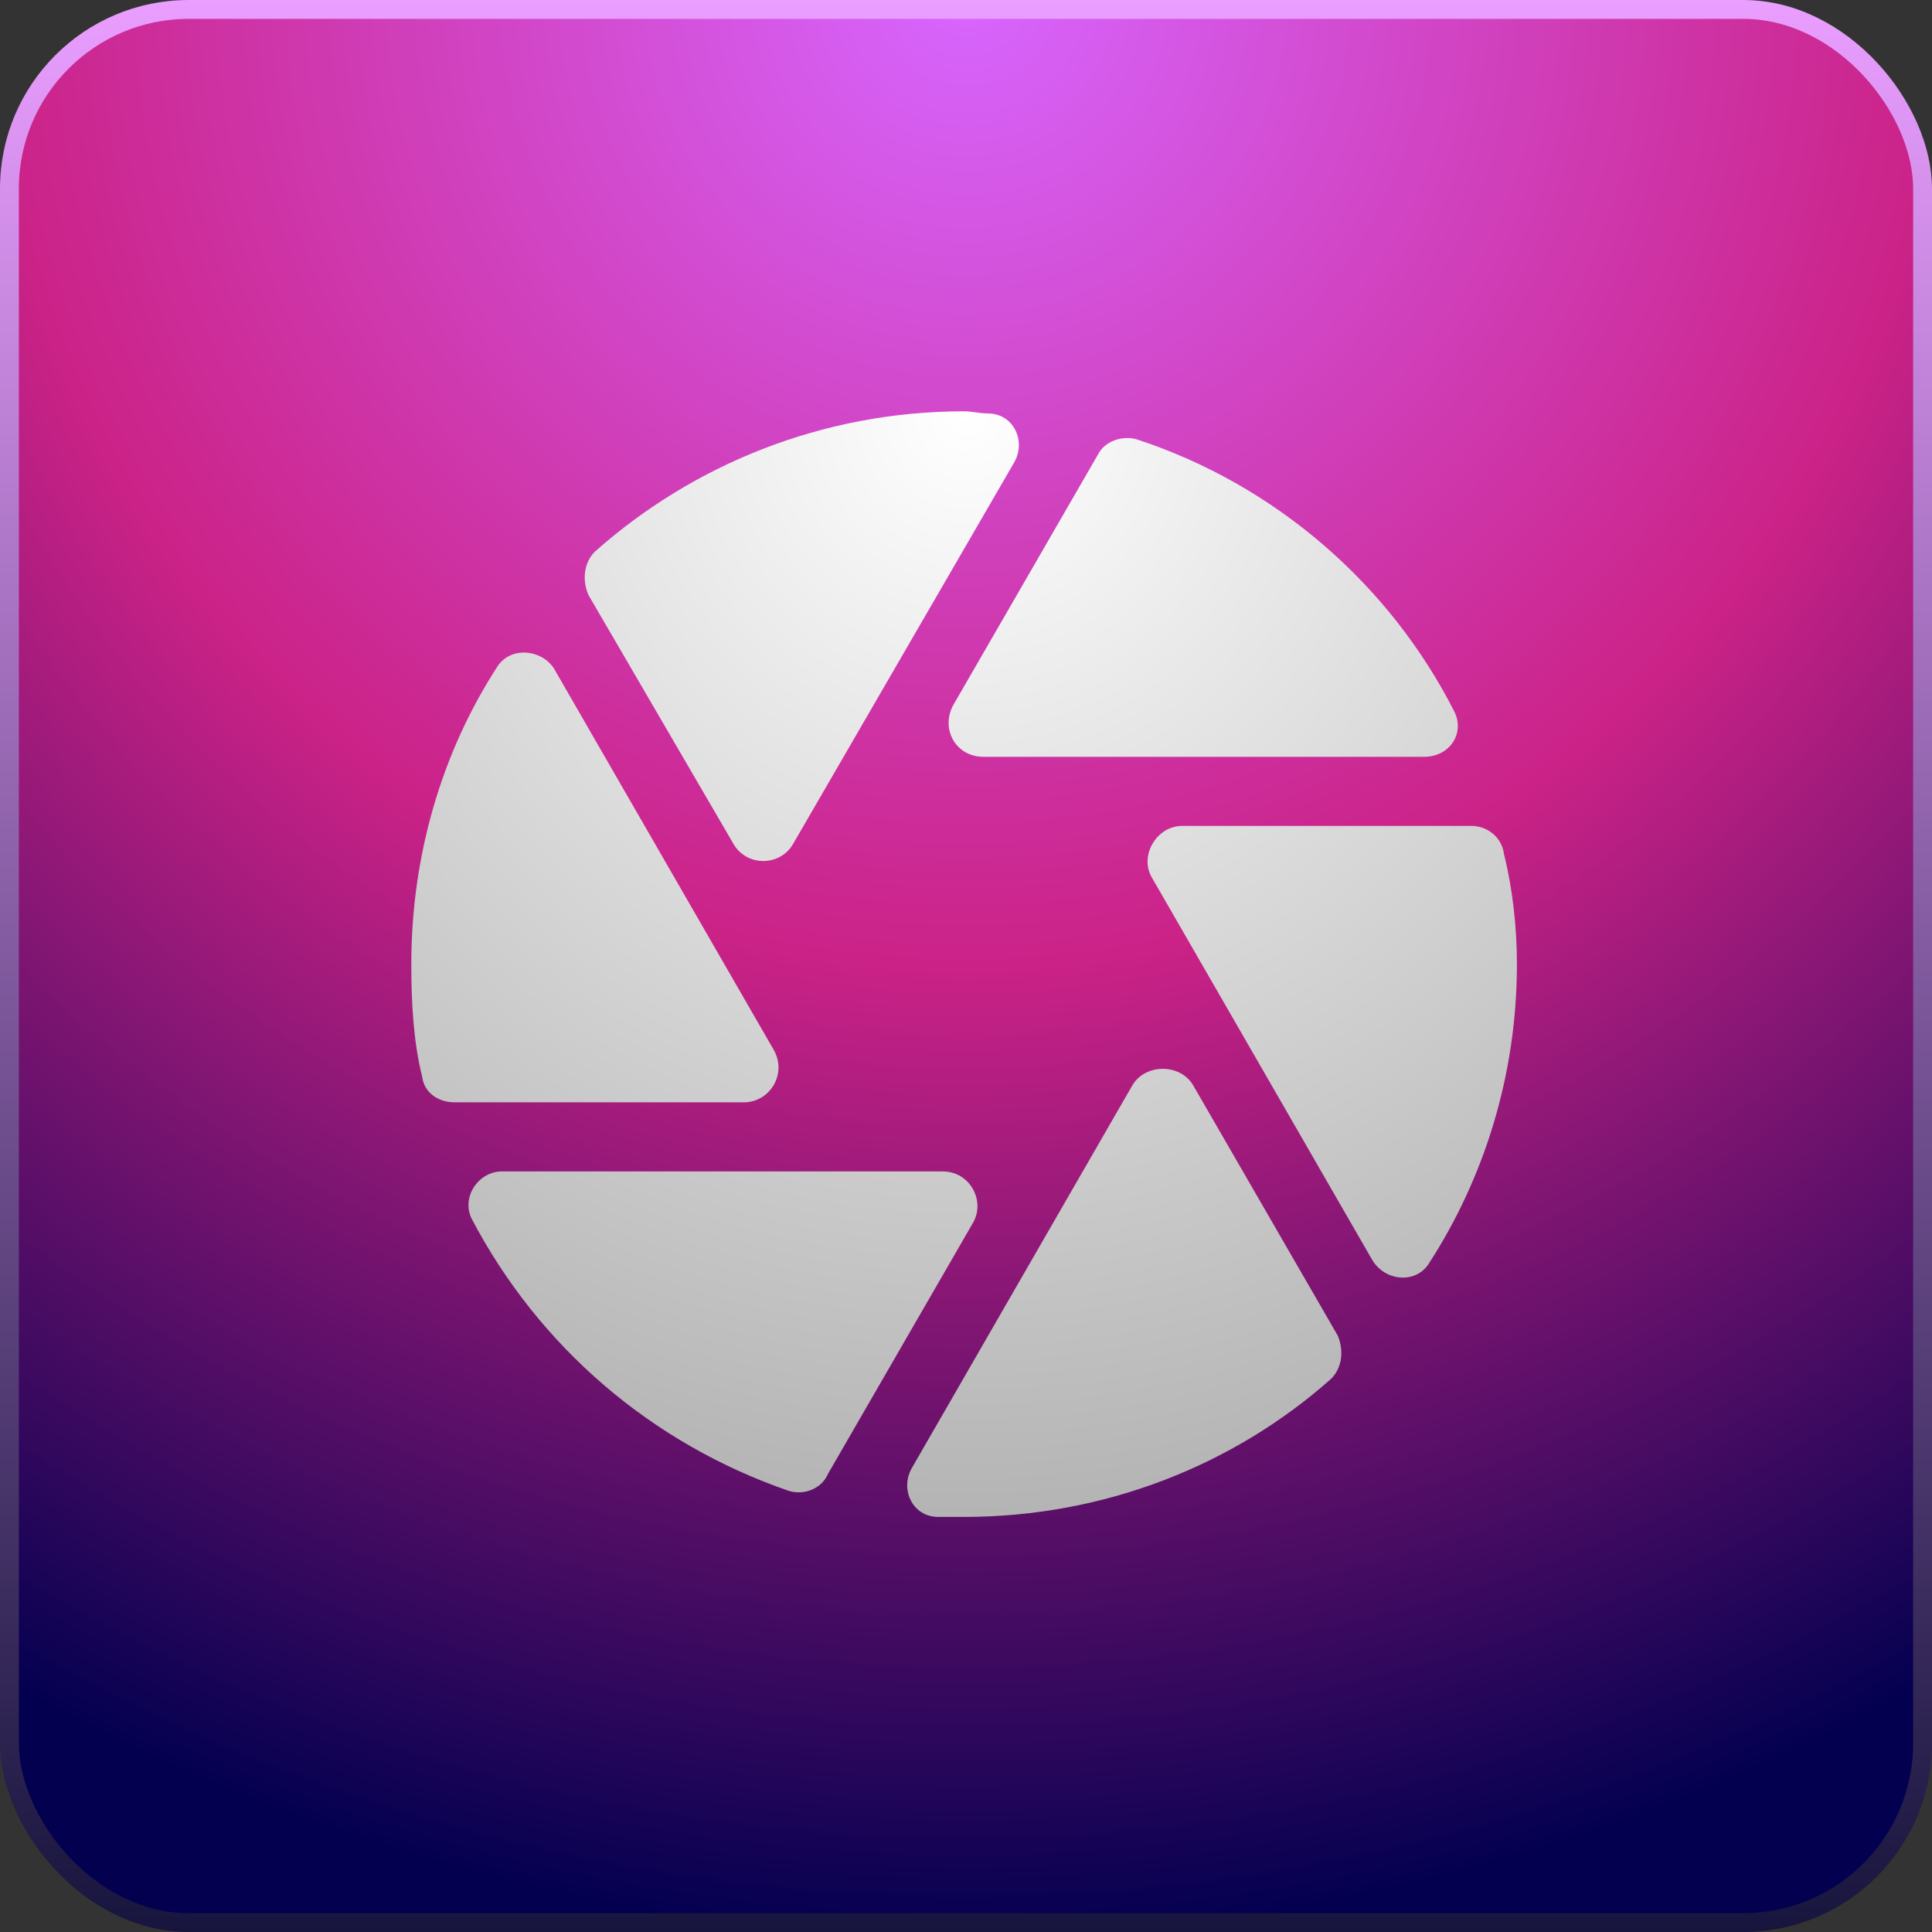 <svg width="512" height="512" viewBox="0 0 512 512" fill="none" xmlns="http://www.w3.org/2000/svg">
<rect x="0" y="0" width="512" height="512" fill="#333333" stroke="none"/>
<g clip-path="url(#clip0_306_126)">
<rect x="2.5" y="2.5" width="507" height="507" rx="47.5" fill="url(#paint0_radial_306_126)" stroke="url(#paint1_linear_306_126)" stroke-width="5"/>
<path d="M255.5 109C257.789 109 259.506 109.572 261.795 109.572C268.662 109.572 272.096 117.012 268.662 122.734L210.291 223.453C206.857 229.748 197.701 229.748 194.268 223.453L155.926 157.643C154.209 153.637 154.781 149.059 157.643 146.197C183.395 123.307 217.73 109 255.5 109ZM109 255.5C109 226.887 117.012 199.418 131.891 176.527C135.324 171.377 143.336 171.949 146.77 177.1L205.141 278.391C208.574 284.686 203.996 292.125 197.129 292.125H120.445C116.439 292.125 112.434 289.836 111.861 285.258C109.572 276.102 109 265.801 109 255.5ZM219.447 390.555C217.73 394.561 213.152 396.277 209.146 395.133C172.521 382.543 142.764 356.791 125.023 323.027C122.162 317.305 126.74 310.438 133.035 310.438H249.777C257.217 310.438 261.223 318.449 257.789 324.172L219.447 390.555ZM255.5 402C253.211 402 250.922 402 248.633 402C241.766 402 238.332 394.561 241.766 388.838L300.137 287.547C303.57 281.824 312.727 281.824 316.16 287.547L354.502 353.93C356.219 357.936 355.646 362.514 352.785 365.375C327.033 388.266 292.697 402 255.5 402ZM402 255.5C402 284.686 393.416 312.154 378.537 335.045C375.104 340.195 367.092 339.623 363.658 333.9L305.287 232.609C301.854 226.887 306.432 218.875 313.299 218.875H389.982C393.988 218.875 397.994 221.736 398.566 226.314C400.855 235.471 402 245.771 402 255.5ZM290.98 120.445C292.697 117.012 297.275 115.295 301.281 116.439C337.906 128.457 368.236 154.781 385.404 188.545C388.266 194.268 384.26 200.563 377.393 200.563H260.65C253.211 200.563 249.205 193.123 252.639 186.828L290.98 120.445Z" fill="url(#paint2_radial_306_126)"/>
</g>
<defs>
<radialGradient id="paint0_radial_306_126" cx="0" cy="0" r="1" gradientUnits="userSpaceOnUse" gradientTransform="translate(256) rotate(90) scale(512)">
<stop stop-color="#D766FF"/>
<stop offset="0.5" stop-color="#CB2287"/>
<stop offset="1" stop-color="#030050"/>
</radialGradient>
<linearGradient id="paint1_linear_306_126" x1="256" y1="0" x2="256" y2="512" gradientUnits="userSpaceOnUse">
<stop stop-color="#EA9EFF"/>
<stop offset="1" stop-color="#17153D"/>
</linearGradient>
<radialGradient id="paint2_radial_306_126" cx="0" cy="0" r="1" gradientUnits="userSpaceOnUse" gradientTransform="translate(256 109) rotate(90) scale(293)">
<stop stop-color="white"/>
<stop offset="1" stop-color="#B4B4B4"/>
</radialGradient>
<clipPath id="clip0_306_126">
<rect width="512" height="512" fill="white"/>
</clipPath>
</defs>
</svg>
